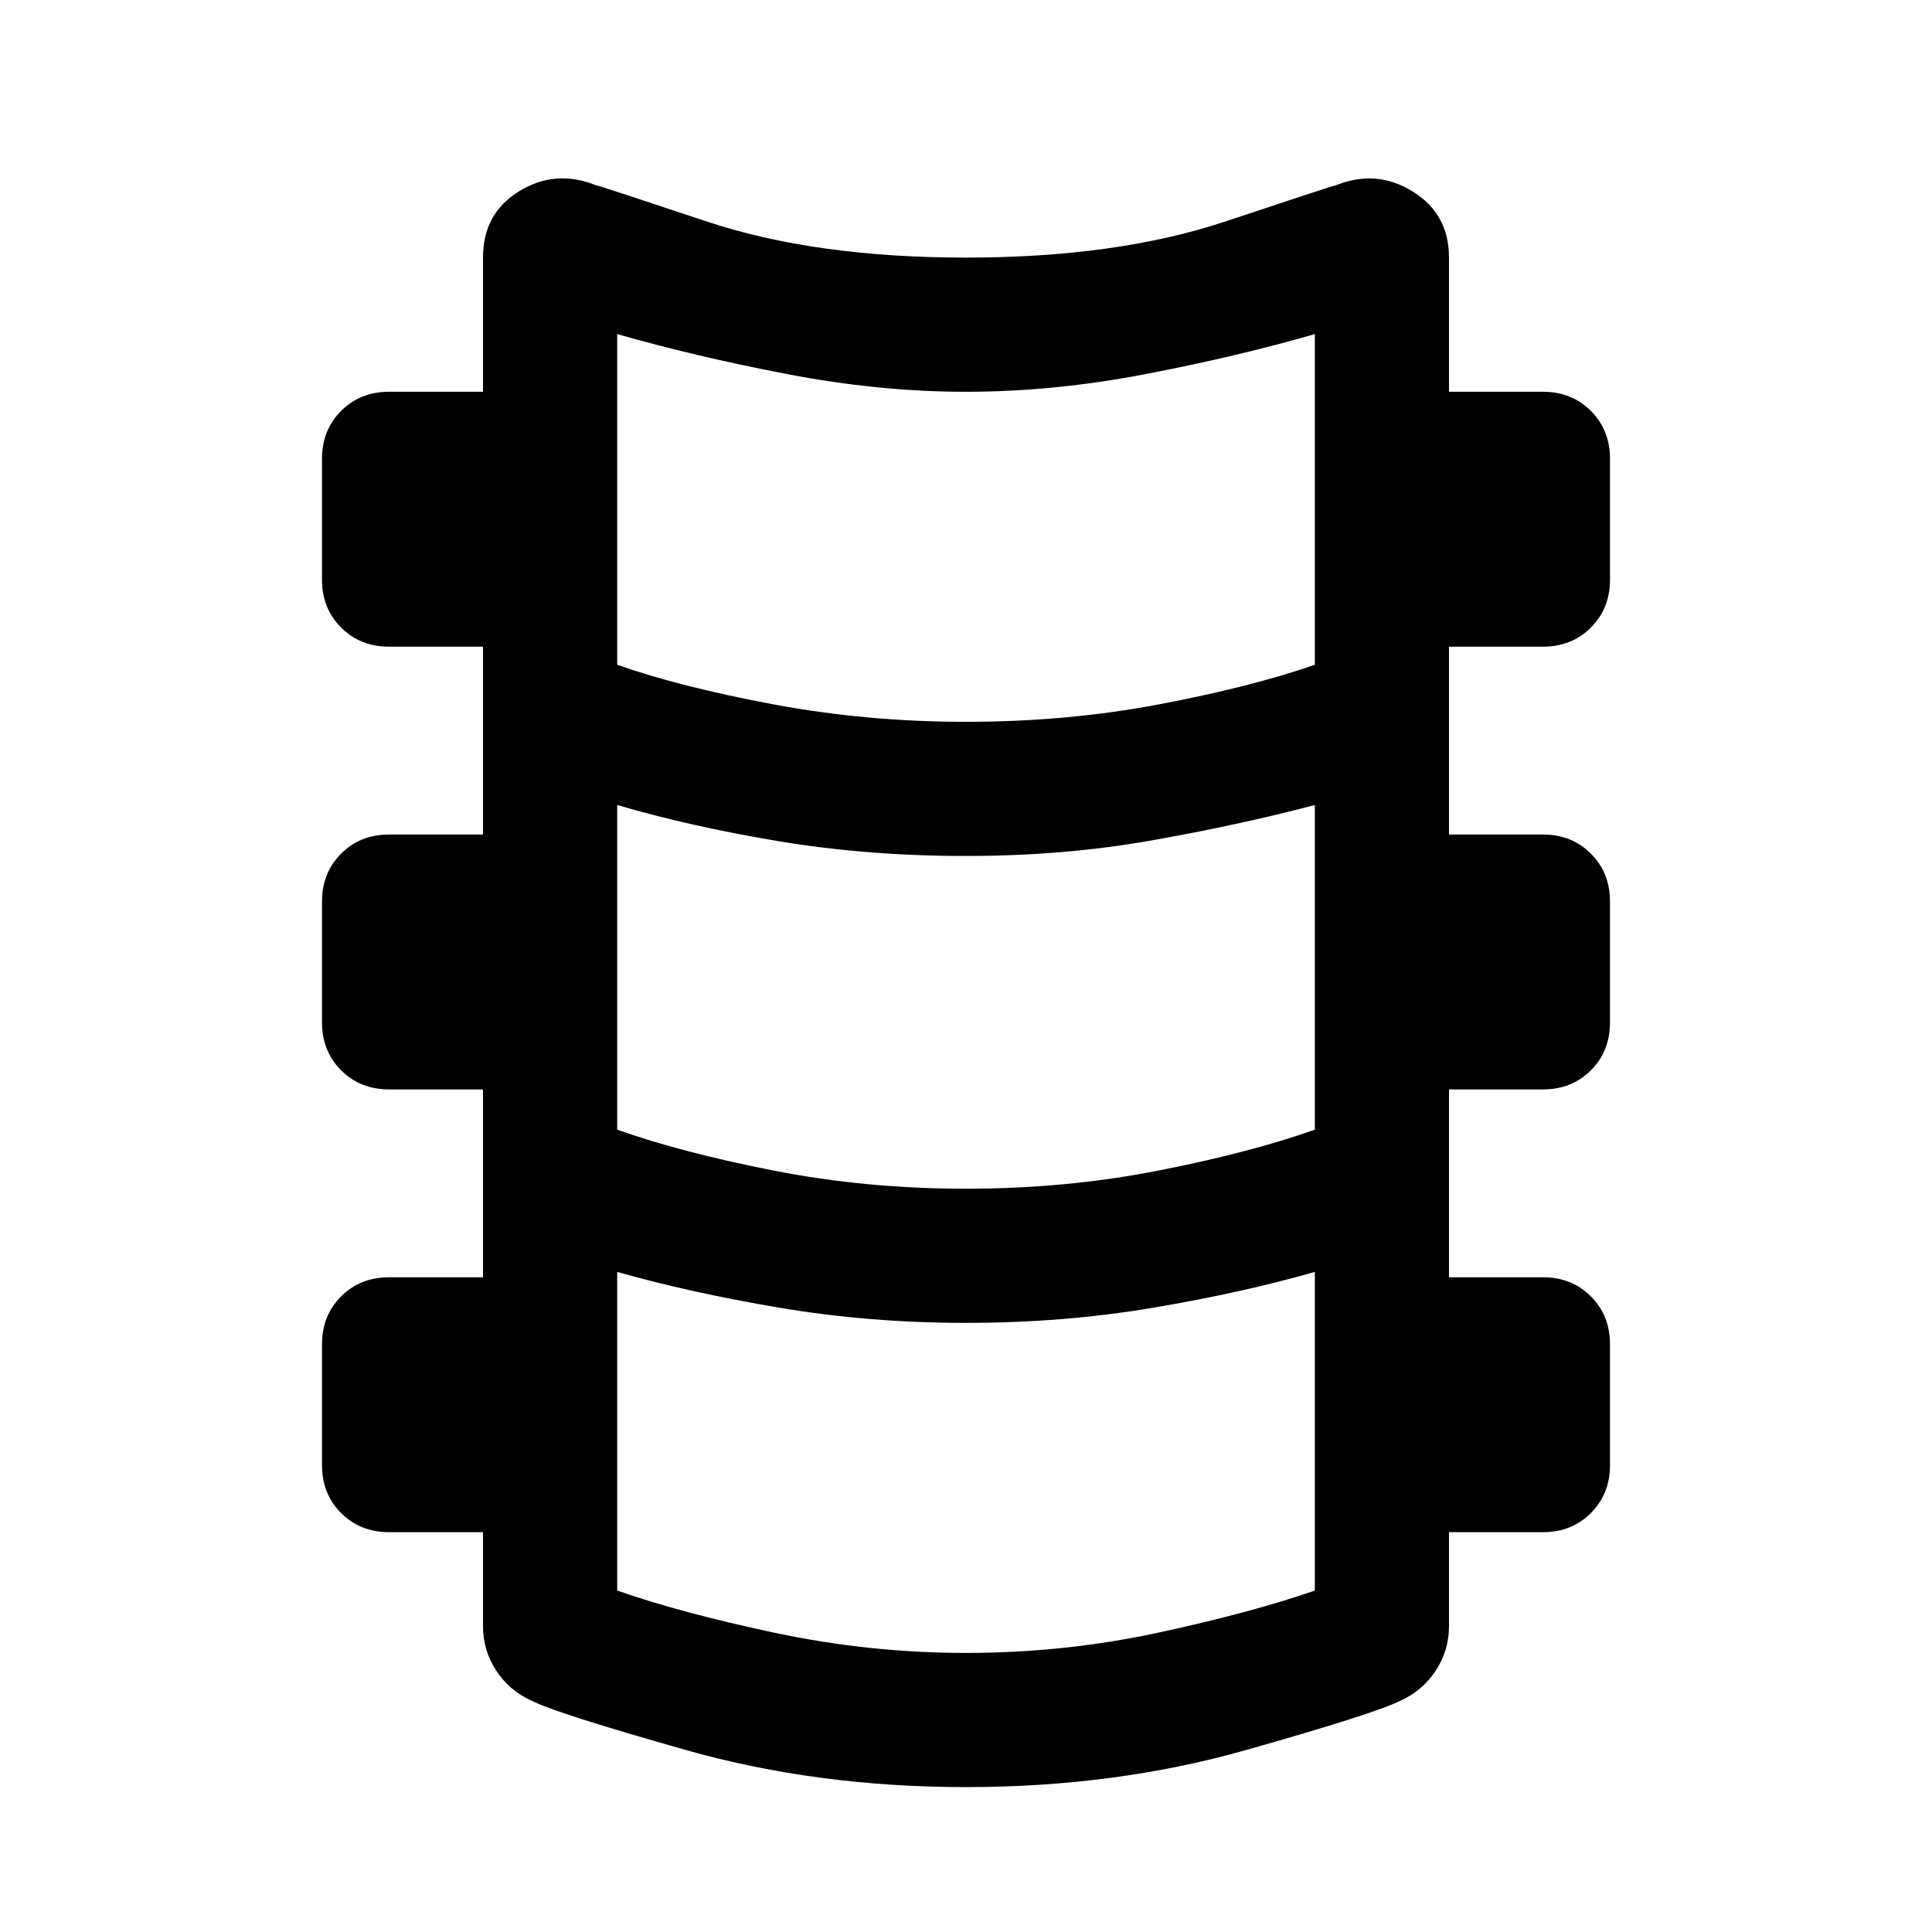 <svg xmlns="http://www.w3.org/2000/svg" height="40" viewBox="0 -960 960 960" width="40"><path d="M480-72q-74 0-138.83-18.33Q276.33-108.67 264-115q-11-5-17.5-15t-6.5-22v-46.67h-46.67q-14.33 0-23.83-9.5-9.5-9.5-9.5-23.83v-60q0-14.33 9.5-23.83 9.5-9.5 23.83-9.5H240v-93.34h-46.67q-14.33 0-23.83-9.5-9.5-9.5-9.5-23.83v-60q0-14.33 9.5-23.83 9.5-9.5 23.83-9.5H240v-93.34h-46.67q-14.33 0-23.83-9.5-9.5-9.5-9.5-23.83v-60q0-14.33 9.5-23.83 9.5-9.5 23.83-9.5H240V-832q0-22 18-33t38-3q1 0 55 18t129 18q75 0 129-18t55-18q20-8 38 3.17 18 11.16 18 32.83v66.67h46.67q14.33 0 23.83 9.5 9.5 9.5 9.5 23.83v60q0 14.33-9.5 23.83-9.5 9.5-23.83 9.5H720v93.34h46.67q14.33 0 23.83 9.5 9.5 9.5 9.5 23.83v60q0 14.33-9.5 23.83-9.5 9.5-23.83 9.5H720v93.34h46.67q14.33 0 23.83 9.5 9.5 9.5 9.5 23.83v60q0 14.33-9.5 23.83-9.5 9.5-23.83 9.5H720V-152q0 12-6.5 22T696-115q-12.33 6.33-77.17 24.67Q554-72 480-72Zm0-529.33q50 0 95.83-8.67 45.84-8.67 77.5-19.67V-794q-38 11-83.83 19.83-45.83 8.84-89.5 8.84-43.33 0-89.17-8.84Q345-783 306.67-794v164.33q31.33 11 77.66 19.67 46.34 8.67 95.67 8.67Zm0 232q49.67 0 95.5-9t77.83-20.34V-560q-38 10-81.5 17.67-43.5 7.66-91.83 7.66-49 0-93-7.33t-80.33-18v161.33q32 11.34 77.83 20.34t95.5 9Zm0 230.66q48.67 0 95.17-10t78.16-21V-328q-36 10.33-80.5 17.83-44.5 7.5-92.83 7.5-48 0-92.5-7.5T306.67-328v158.33q31.33 11 78.33 21t95 10Z"/></svg>